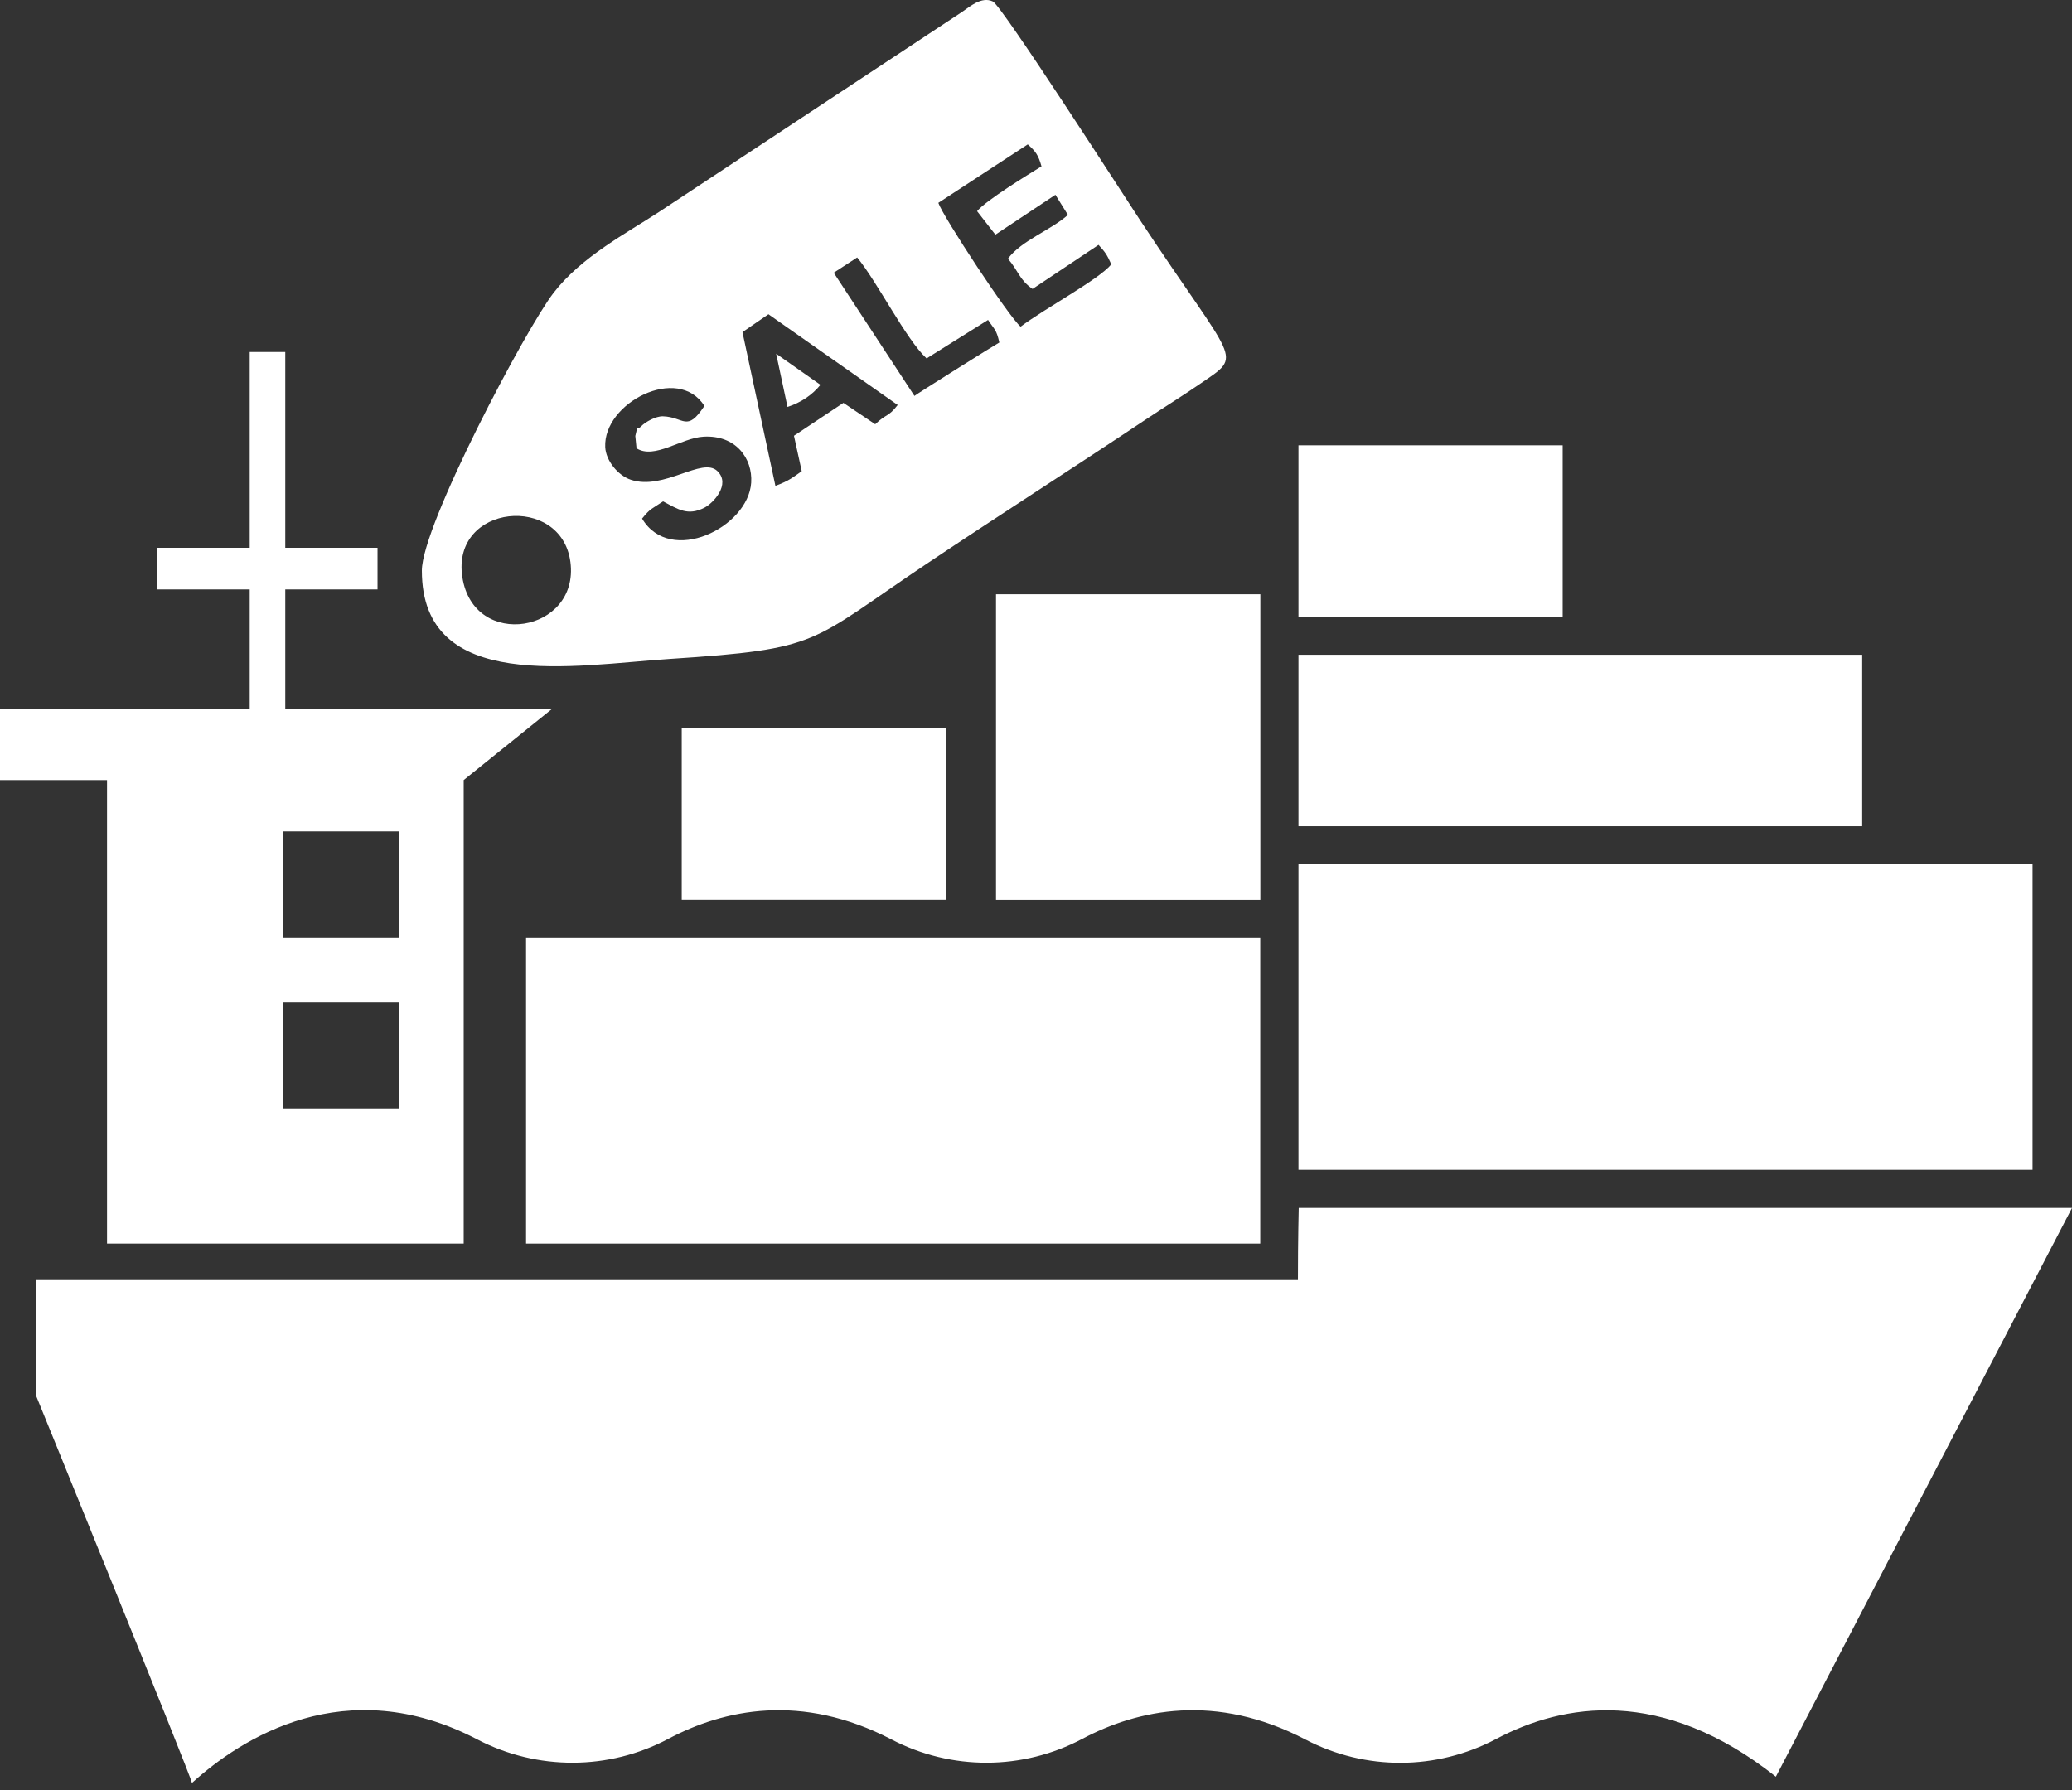 <svg width="81" height="70" viewBox="0 0 81 70" fill="none" xmlns="http://www.w3.org/2000/svg">
<rect x="0" y="0" width="81" height="70" fill="#333333" stroke="none"/>
<path fill-rule="evenodd" clip-rule="evenodd" d="M16.492 22.308C16.488 27.13 22.466 26.005 26.175 25.762C32.14 25.372 31.599 25.143 36.186 22.069C39.075 20.133 41.887 18.339 44.779 16.409C45.536 15.904 46.2 15.499 46.951 14.982C48.626 13.829 48.338 14.317 44.564 8.601C43.962 7.689 39.171 0.23 38.813 0.058C38.37 -0.154 37.908 0.266 37.613 0.464L25.773 8.28C24.504 9.112 22.735 10.03 21.639 11.451C20.566 12.841 16.493 20.53 16.492 22.308ZM30.786 15.91C31.307 15.742 31.752 15.443 32.074 15.046L30.342 13.829L30.786 15.91ZM18.074 22.561C18.514 25.439 22.661 24.736 22.299 21.972C21.948 19.29 17.636 19.698 18.074 22.561ZM25.922 19.602C25.466 19.913 25.445 19.852 25.1 20.275C26.206 22.124 29.252 20.623 29.366 18.871C29.428 17.912 28.756 17.004 27.509 17.072C26.636 17.119 25.586 17.972 24.884 17.527L24.836 17.044C24.969 16.488 24.855 16.884 25.066 16.665C25.231 16.494 25.644 16.268 25.912 16.276C26.742 16.298 26.845 16.923 27.537 15.871C26.509 14.238 23.576 15.752 23.66 17.482C23.686 18.007 24.152 18.586 24.66 18.756C25.957 19.19 27.455 17.842 28.046 18.419C28.577 18.936 27.882 19.674 27.538 19.849C26.884 20.181 26.512 19.911 25.922 19.602ZM35.748 15.479C35.818 15.414 38.98 13.429 39.067 13.391C38.948 12.87 38.889 12.911 38.626 12.508L36.223 14.013C35.416 13.267 34.305 11.032 33.509 10.066L32.593 10.663L35.748 15.479ZM39.899 12.772C40.854 12.053 42.956 10.928 43.444 10.336C43.276 9.96 43.214 9.868 42.945 9.574L40.366 11.296C39.843 10.938 39.809 10.578 39.402 10.114C39.941 9.395 41.071 9.006 41.748 8.402L41.259 7.615L38.912 9.175L38.197 8.256C38.542 7.834 40.206 6.817 40.715 6.504C40.592 6.066 40.491 5.922 40.178 5.645L36.682 7.931C36.867 8.475 39.457 12.413 39.899 12.772ZM30.313 18.995C30.865 18.793 31.006 18.652 31.342 18.422L31.038 17.037L32.971 15.751L34.214 16.587C34.658 16.162 34.725 16.314 35.093 15.834L30.041 12.286L29.025 12.986L30.313 18.995Z" fill="white"/>
<path d="M50.77 47.225C50.77 47.225 50.739 48.46 50.739 49.985V50.016H1.397V54.535C1.397 54.535 7.469 69.446 7.504 69.709C9.409 67.98 13.5 65.314 18.663 68.008C21.004 69.228 23.798 69.221 26.125 67.984C28.3 66.832 31.326 66.175 34.853 68.008C37.191 69.228 39.978 69.221 42.309 67.984C44.484 66.832 47.516 66.175 51.036 68.011C53.377 69.235 56.158 69.222 58.492 67.987C61.106 66.6 64.958 65.93 69.423 69.464L81 47.229L50.77 47.229V47.225Z" fill="white"/>
<path d="M18.127 48.622V30.499L21.595 27.705L11.152 27.705V23.044L14.759 23.044V21.416H11.152V13.762H9.762V21.416H6.155V23.044H9.762V27.705L0 27.705V30.499L4.184 30.499V48.622H18.127ZM11.072 32.505H15.609V36.671H11.072V32.505ZM11.072 39.178H15.609V43.342H11.072V39.178Z" fill="white"/>
<path d="M49.266 36.671H20.565V48.622H49.266V36.671Z" fill="white"/>
<path d="M79.458 33.787H50.76V45.738H79.458V33.787Z" fill="white"/>
<path d="M49.27 23.234H38.937V35.184H49.27V23.234Z" fill="white"/>
<path d="M36.98 28.479H26.651V35.181H36.98V28.479Z" fill="white"/>
<path d="M61.089 17.41H50.76V24.112H61.089V17.41Z" fill="white"/>
<path d="M72.798 25.599H50.76V32.304H72.798V25.599Z" fill="white"/>
</svg>
